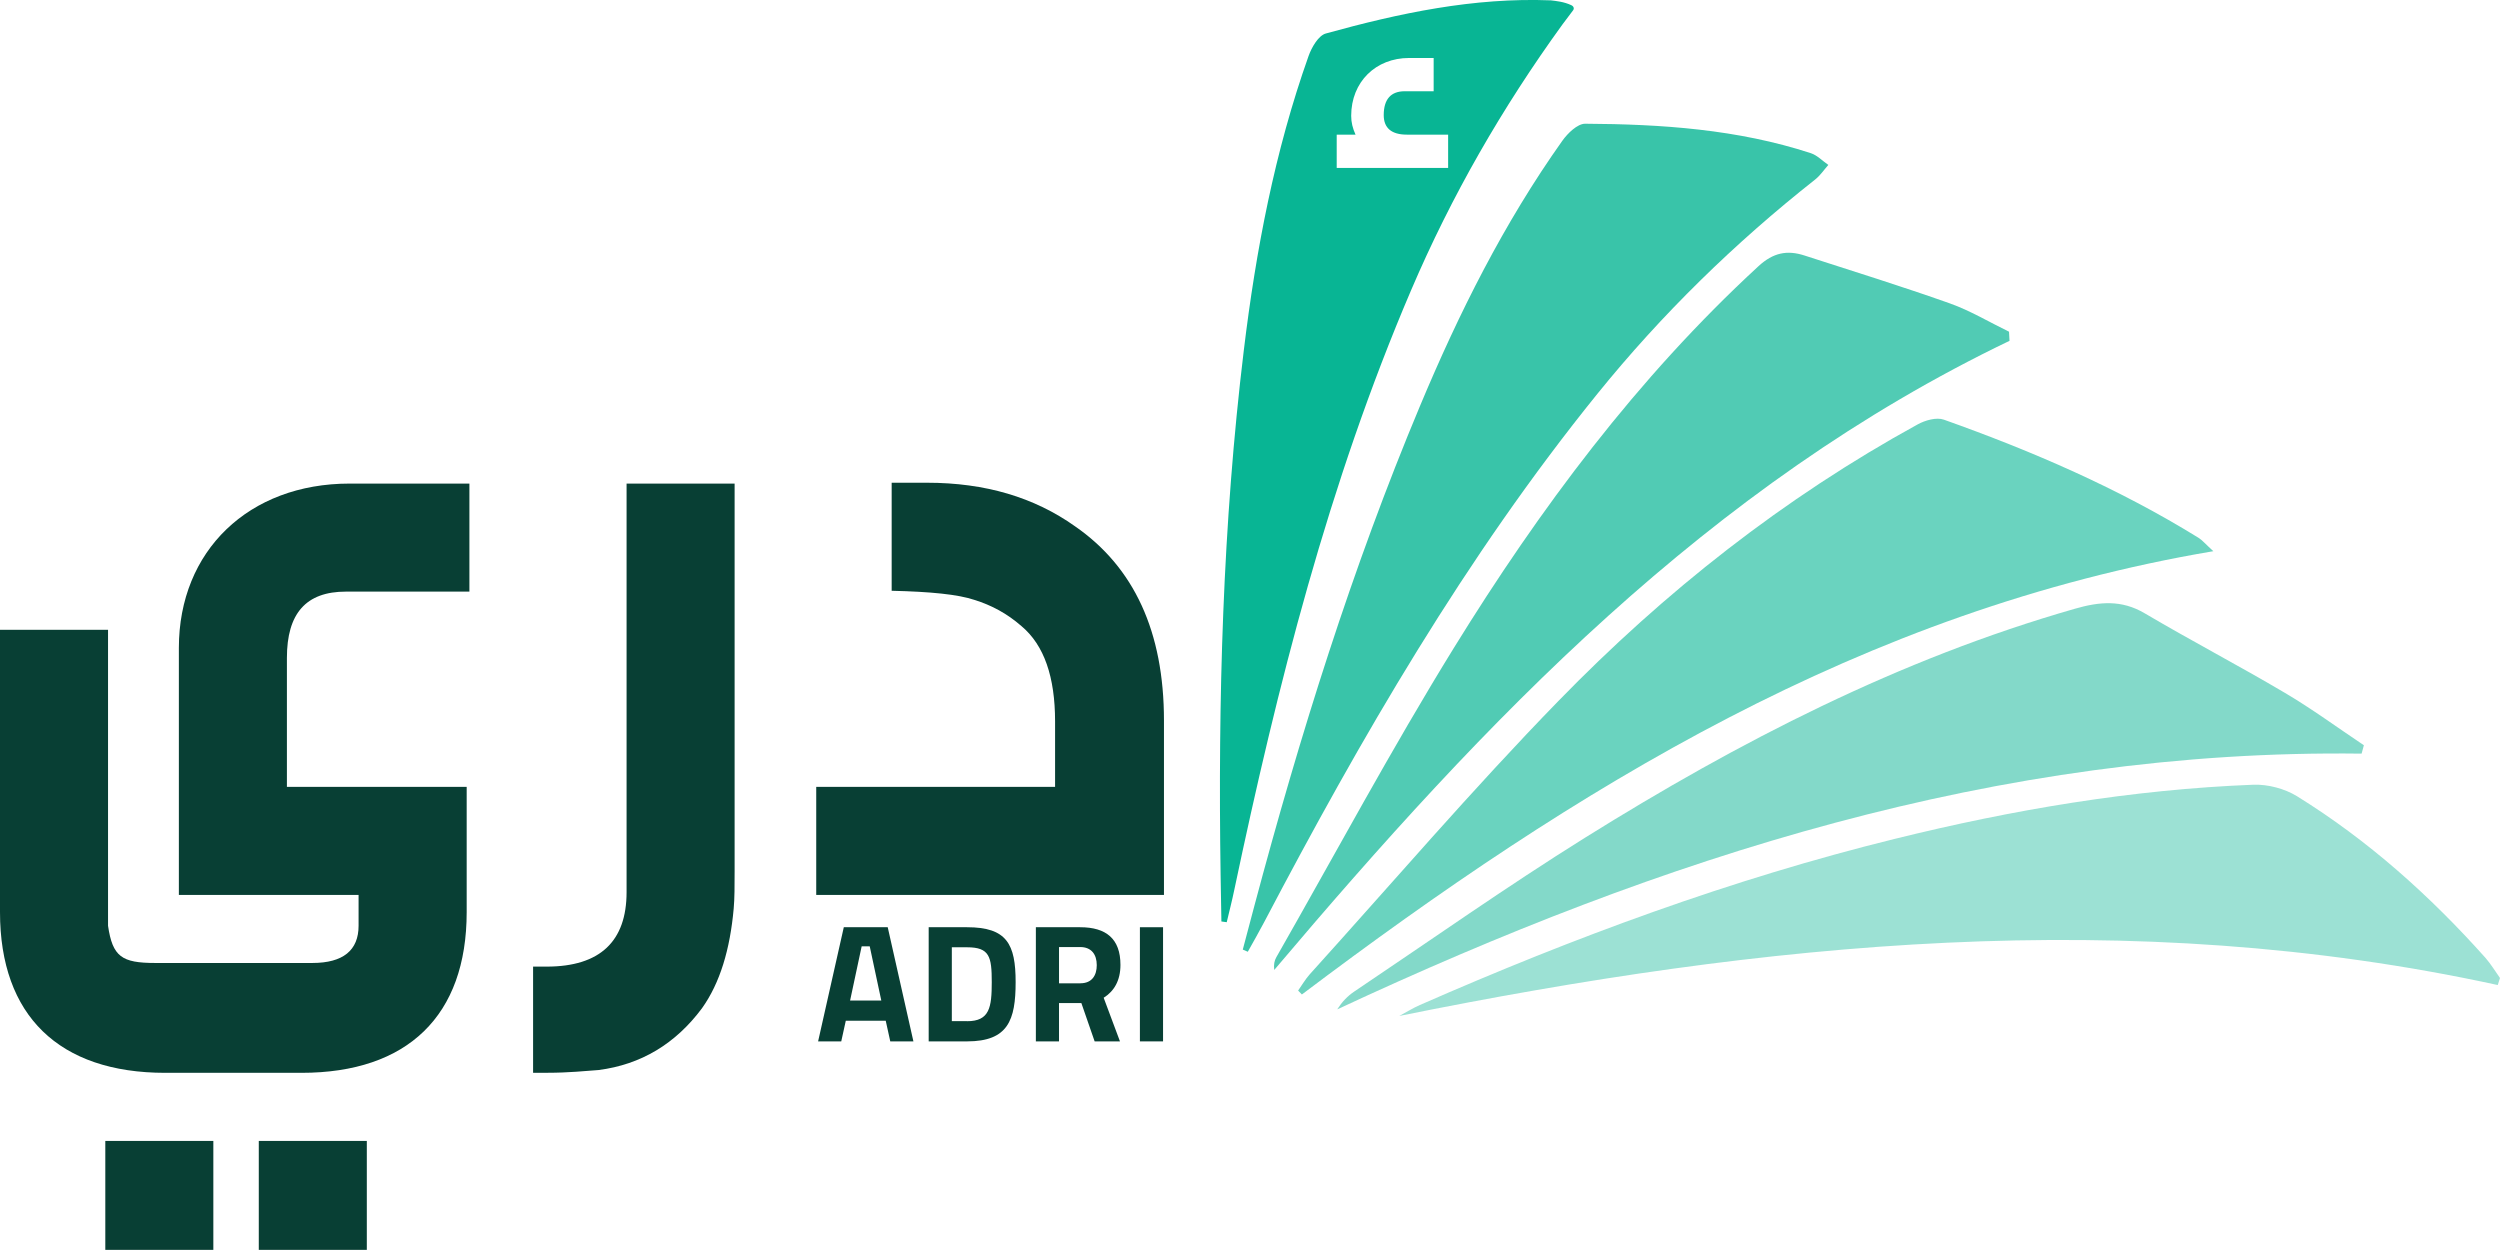 <?xml version="1.0" encoding="UTF-8"?>
<svg id="Layer_2" data-name="Layer 2" xmlns="http://www.w3.org/2000/svg" viewBox="0 0 412.6 206.28">
  <defs>
    <style>
      .cls-1 {
        opacity: .8;
      }

      .cls-1, .cls-2, .cls-3, .cls-4, .cls-5, .cls-6, .cls-7 {
        stroke-width: 0px;
      }

      .cls-1, .cls-2, .cls-4, .cls-5, .cls-6, .cls-7 {
        fill: #08b594;
      }

      .cls-1, .cls-2, .cls-4, .cls-6, .cls-7 {
        isolation: isolate;
      }

      .cls-2 {
        opacity: .6;
      }

      .cls-3 {
        fill: #083f34;
      }

      .cls-4 {
        opacity: .5;
      }

      .cls-6 {
        opacity: .7;
      }

      .cls-7 {
        opacity: .4;
      }
    </style>
  </defs>
  <g id="Layer_1-2" data-name="Layer 1">
    <g id="Layer_1-2" data-name="Layer 1-2">
      <g>
        <g>
          <g>
            <path class="cls-3" d="M29.52,147.69v-40.76c0-16.03,11.54-27.12,28.17-27.12h19.78v17.83h-20.38c-6.59,0-9.74,3.6-9.74,10.94v21.28h29.67v20.68c0,17.08-9.74,26.52-27.27,26.52h-22.48c-17.53,0-27.27-9.44-27.27-26.52v-46.6h17.83v48.85c.75,5.09,2.25,6.14,7.79,6.14h25.92c5.1,0,7.64-2.1,7.64-6.14v-5.09h-29.67,0ZM17.38,188.3h17.83v17.98h-17.83v-17.98ZM42.71,188.3h17.83v17.98h-17.83v-17.98Z"/>
            <path class="cls-3" d="M87.97,159.53h2.25c8.84,0,13.19-4.2,13.19-12.29v-67.43h17.83v63.98c0,2.4,0,4.5-.15,6.14-.6,6.74-2.25,12.29-5.24,16.48-4.35,5.84-10.04,9.29-17.08,10.19-2.1.15-4.95.45-8.39.45h-2.4v-17.53h0Z"/>
            <path class="cls-3" d="M174.13,129.86v-10.79c0-7.34-1.8-12.59-5.54-15.73-2.4-2.1-4.94-3.45-7.79-4.34-2.7-.9-7.19-1.35-13.64-1.5v-17.83h5.84c9.59,0,17.68,2.4,24.42,7.19,9.74,6.74,14.68,17.38,14.68,32.07v28.77h-57.39v-17.83h39.41Z"/>
          </g>
          <g>
            <path class="cls-2" d="M214.86,164.13c45.14-34.04,92.58-63.4,150.43-73.16-1.37-1.25-1.84-1.83-2.43-2.2-13.23-8.18-27.43-14.31-42.05-19.51-1.21-.43-3.09.1-4.33.79-22.13,12.14-41.78,27.65-59.31,45.67-14.16,14.55-27.39,30.01-41.01,45.08-.73.81-1.28,1.79-1.92,2.68.21.21.42.43.62.65h0Z"/>
            <path class="cls-1" d="M205.93,157.09c.89-1.6,1.81-3.19,2.66-4.81,16.04-30.54,33.26-60.34,55.03-87.27,10.64-13.16,22.67-24.9,35.95-35.38.84-.66,1.46-1.6,2.18-2.41-.96-.66-1.83-1.59-2.89-1.94-12.1-3.95-24.65-4.79-37.25-4.86-1.26,0-2.88,1.57-3.76,2.81-9.66,13.61-17.08,28.45-23.5,43.79-11.2,26.74-19.82,54.35-27.29,82.34-.66,2.45-1.3,4.91-1.95,7.36.27.12.54.23.81.35h0Z"/>
            <path class="cls-7" d="M230.9,167.68c60.27-12.19,120.45-18.36,181.33-5.11.12-.39.25-.77.37-1.16-.8-1.12-1.51-2.32-2.42-3.35-9.17-10.27-19.36-19.39-31.08-26.65-2.04-1.26-4.83-1.99-7.22-1.9-20.05.79-39.72,4.13-59.18,8.94-26.99,6.66-52.94,16.26-78.35,27.41-1.18.52-2.29,1.21-3.43,1.82h0Z"/>
            <path class="cls-6" d="M331.56,54.74c-3.26-1.58-6.4-3.48-9.79-4.68-7.92-2.81-15.95-5.3-23.95-7.89-2.87-.93-5.17-.48-7.61,1.77-20.01,18.43-36.08,40.02-50.27,63-10.3,16.69-19.58,34.01-29.3,51.05-.31.55-.45,1.19-.34,2.09,34.83-41.19,71.66-79.98,121.35-103.83-.03-.5-.05-1.01-.08-1.51h0Z"/>
            <path class="cls-4" d="M390.14,123c-4.34-2.9-8.55-6-13.04-8.65-7.63-4.51-15.49-8.62-23.12-13.12-3.85-2.28-7.48-1.93-11.55-.76-28.98,8.3-55.46,21.95-80.86,37.8-12.94,8.08-25.43,16.89-38.1,25.4-1.07.72-1.98,1.67-2.78,2.92,53.64-25.03,108.99-42.99,169.07-42.21.12-.46.25-.92.37-1.37h0Z"/>
            <path class="cls-5" d="M259.36.87c-1.27-.6-2.55-.7-3.39-.81-12.72-.51-25.02,2.11-37.16,5.47-1.22.34-2.34,2.29-2.85,3.73-5.58,15.73-8.68,32.03-10.68,48.54-3.49,28.78-4.27,57.69-3.83,86.66.04,2.54.09,5.08.13,7.62.29.04.58.08.88.12.42-1.78.88-3.56,1.25-5.35,7.12-33.76,15.56-67.12,29.18-98.96,6.65-15.56,15.04-30.13,24.96-43.83.42-.58,1.26-1.69,1.78-2.37.22-.29.07-.66-.26-.81h0ZM239,27.72h-18.39v-5.49h3.11c-.48-1.07-.72-2.03-.72-3.11,0-5.61,4.06-9.55,9.55-9.55h4.06v5.49h-4.78c-2.27,0-3.46,1.31-3.46,3.94,0,2.15,1.31,3.22,3.82,3.22h6.81v5.49h0Z"/>
          </g>
        </g>
        <g>
          <path class="cls-3" d="M139.25,153.03h7.26l4.24,18.84h-3.82l-.75-3.41h-6.59l-.75,3.41h-3.82l4.24-18.84h0ZM145.45,165.13l-1.91-8.95h-1.33l-1.91,8.95h5.15,0Z"/>
          <path class="cls-3" d="M153.27,153.03h6.34c6.57,0,8.01,2.8,8.01,9.06s-1.24,9.78-8.01,9.78h-6.34v-18.84h0ZM159.61,168.54c3.71,0,4.07-2.27,4.07-6.46s-.36-5.74-4.07-5.74h-2.52v12.19h2.52Z"/>
          <path class="cls-3" d="M170.95,153.03h7.32c4.29,0,6.65,1.91,6.65,6.21,0,2.6-1.05,4.35-2.77,5.43l2.69,7.2h-4.18l-2.19-6.32h-3.69v6.32h-3.82v-18.84h0ZM178.32,162.28c1.91,0,2.69-1.33,2.69-2.99,0-1.8-.91-2.99-2.74-2.99h-3.49v5.99h3.55Z"/>
          <path class="cls-3" d="M188.13,153.03h3.82v18.84h-3.82v-18.84Z"/>
        </g>
      </g>
    </g>
  </g>
</svg>